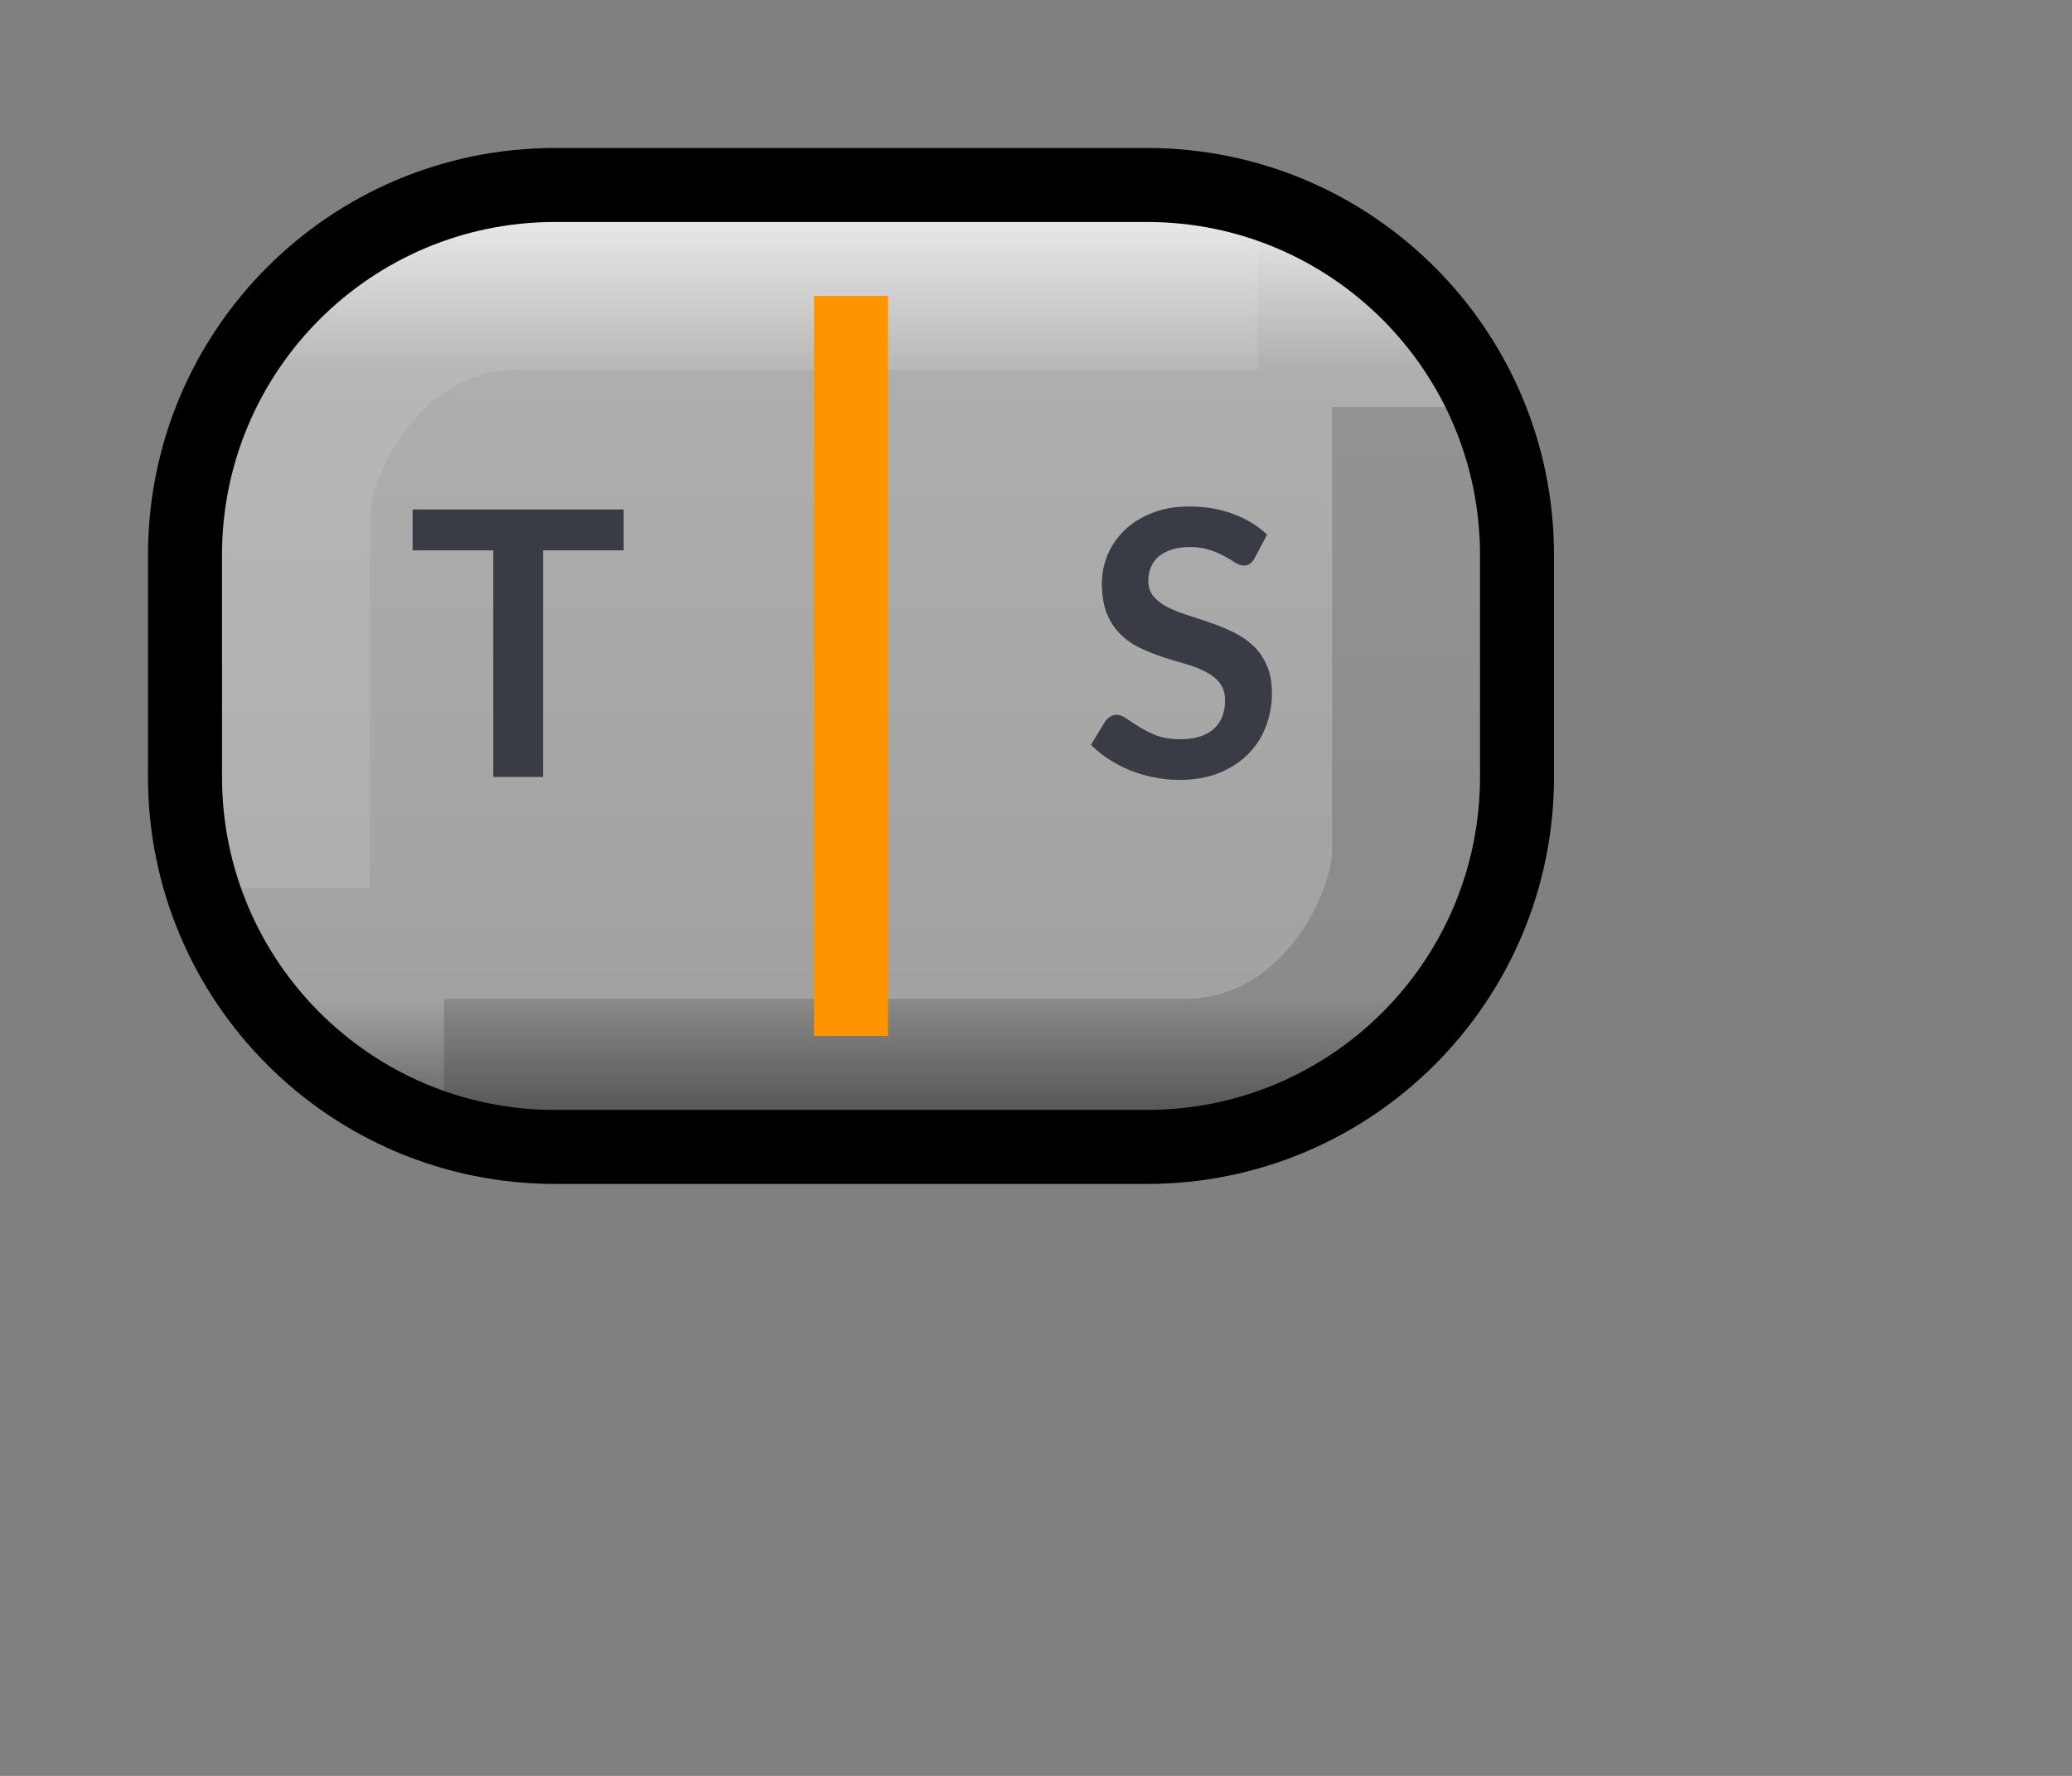 <svg width="28" height="24" viewBox="0 0 28 24" fill="none" xmlns="http://www.w3.org/2000/svg">
<rect x="0" y="0" width="28" height="24" fill="#808080" stroke="none"/>
<path d="M2.5 7.5C2.5 4.738 4.738 2.5 7.5 2.5H15.5C18.261 2.5 20.5 4.738 20.5 7.5V10.5C20.5 13.261 18.261 15.5 15.5 15.5H7.5C4.738 15.5 2.5 13.261 2.5 10.5V7.5Z" fill="url(#paint0_linear)"/>
<path opacity="0.15" d="M6 14.5C11.333 14.5 14.666 14.5 16 14.5C18 14.5 19 12.5 19 11.5C19 10.833 19 8.833 19 5.5" stroke="black" stroke-width="2"/>
<path opacity="0.15" d="M17 4C11.666 4 8.333 4 7 4C5 4 4 6 4 7C4 7.666 4 9.333 4 12" stroke="#EEEEEE" stroke-width="2"/>
<path d="M11 14L11 4L12 4L12 14H11Z" fill="#FF9300"/>
<path d="M7.5 2.5C4.738 2.5 2.5 4.738 2.5 7.5L2.5 10.5C2.5 13.261 4.738 15.5 7.5 15.5H15.5C18.261 15.5 20.5 13.261 20.5 10.5V7.5C20.5 4.738 18.261 2.5 15.5 2.5L7.5 2.5Z" stroke="black"/>
<path d="M8.428 7.438H7.338V10.5H6.666V7.438H5.576V6.885H8.428V7.438Z" fill="#393B45"/>
<path d="M16.955 7.543C16.935 7.577 16.914 7.603 16.89 7.62C16.869 7.635 16.841 7.643 16.808 7.643C16.773 7.643 16.735 7.63 16.693 7.605C16.653 7.578 16.605 7.549 16.548 7.518C16.491 7.486 16.425 7.457 16.348 7.433C16.273 7.406 16.184 7.393 16.08 7.393C15.987 7.393 15.905 7.404 15.835 7.428C15.765 7.449 15.706 7.48 15.658 7.52C15.611 7.56 15.576 7.608 15.553 7.665C15.53 7.72 15.518 7.781 15.518 7.848C15.518 7.933 15.541 8.003 15.588 8.06C15.636 8.117 15.7 8.165 15.778 8.205C15.856 8.245 15.945 8.281 16.045 8.312C16.145 8.344 16.248 8.378 16.353 8.415C16.458 8.45 16.56 8.492 16.66 8.54C16.76 8.587 16.85 8.647 16.928 8.72C17.006 8.792 17.069 8.88 17.115 8.985C17.164 9.09 17.188 9.217 17.188 9.367C17.188 9.531 17.16 9.684 17.103 9.828C17.048 9.969 16.966 10.093 16.858 10.2C16.751 10.305 16.62 10.388 16.465 10.45C16.31 10.51 16.133 10.54 15.933 10.54C15.818 10.54 15.705 10.528 15.593 10.505C15.481 10.483 15.374 10.452 15.27 10.41C15.169 10.368 15.073 10.318 14.983 10.26C14.893 10.202 14.813 10.137 14.743 10.065L14.94 9.742C14.957 9.719 14.979 9.7 15.005 9.685C15.032 9.668 15.06 9.66 15.09 9.66C15.132 9.66 15.177 9.678 15.225 9.713C15.274 9.746 15.331 9.783 15.398 9.825C15.465 9.867 15.542 9.905 15.63 9.94C15.72 9.973 15.828 9.99 15.953 9.99C16.145 9.99 16.293 9.945 16.398 9.855C16.503 9.763 16.555 9.633 16.555 9.463C16.555 9.367 16.531 9.29 16.483 9.23C16.436 9.17 16.374 9.12 16.295 9.08C16.217 9.038 16.128 9.003 16.028 8.975C15.928 8.947 15.826 8.916 15.723 8.883C15.62 8.849 15.518 8.809 15.418 8.762C15.318 8.716 15.229 8.655 15.15 8.58C15.072 8.505 15.009 8.412 14.96 8.3C14.914 8.187 14.89 8.047 14.89 7.883C14.89 7.751 14.916 7.622 14.968 7.497C15.021 7.372 15.098 7.262 15.198 7.165C15.298 7.068 15.421 6.991 15.568 6.933C15.715 6.874 15.883 6.845 16.073 6.845C16.286 6.845 16.483 6.878 16.663 6.945C16.843 7.012 16.996 7.105 17.123 7.225L16.955 7.543Z" fill="#393B45"/>
<defs>
<linearGradient id="paint0_linear" x1="11.5" y1="15.5" x2="11.5" y2="2.5" gradientUnits="userSpaceOnUse">
<stop stop-color="#535353"/>
<stop offset="0.154" stop-color="#A2A2A2"/>
<stop offset="0.806" stop-color="#AEAEAE"/>
<stop offset="1" stop-color="#F5F5F5"/>
</linearGradient>
</defs>
</svg>
